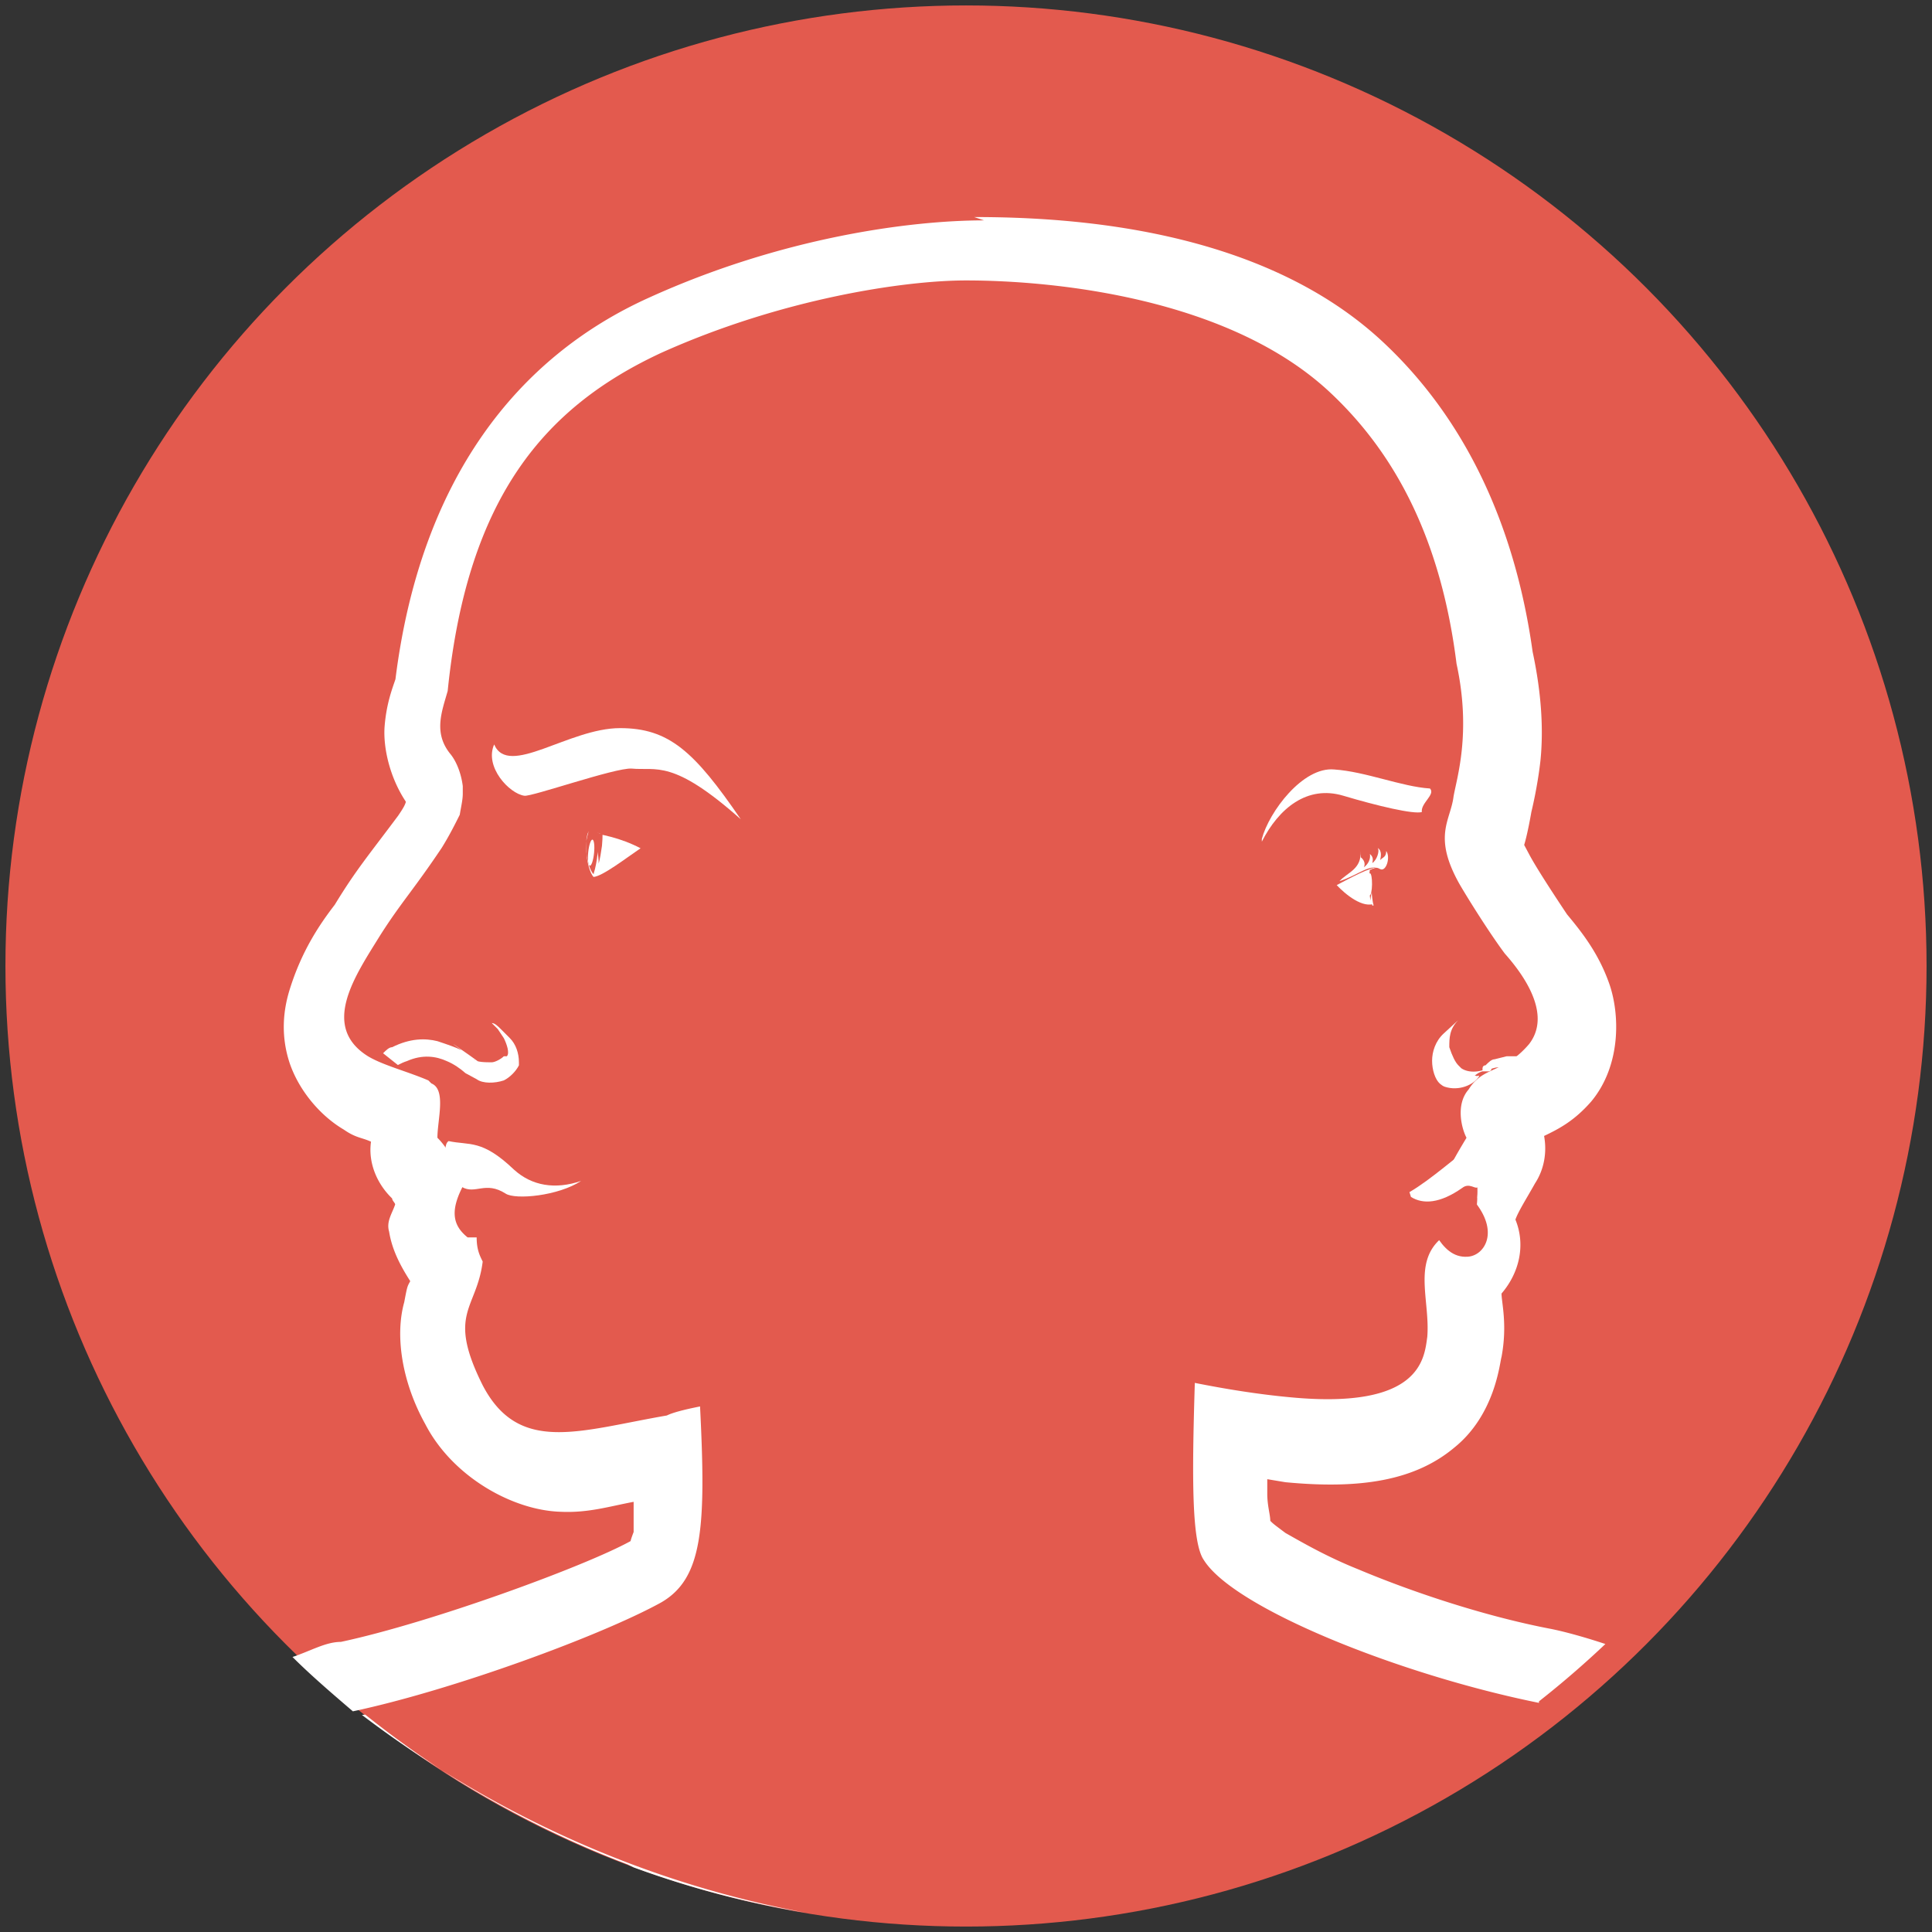 <svg xmlns="http://www.w3.org/2000/svg" viewBox="0 0 64 64">
  <rect x="0" y="0" width="64" height="64" fill="#333333" stroke="none"/>
  <defs>
    <clipPath id="b">
      <path fill="#f9f9f9" stroke="#de8787" stroke-width=".02" d="M-48.26 127.53c.93-.32 1.8-.35 2.33-.34.15.4-.12 1.5-.48 1.8-.4-.1-1.4-1.1-1.9-1.6z"/>
    </clipPath>
    <clipPath id="a">
      <path fill="#f2f2f2" stroke="#de8787" stroke-width=".01" d="M-89.04 141.44c.7-.3 1.47-.64 1.9-.63-.03.5-.13 1.4-.3 1.6-.53.2-1.28-.5-1.6-.9z"/>
    </clipPath>
  </defs>
  <circle cx="32" cy="32" r="31.82" fill="#e35a4e" fill-rule="evenodd" style="text-decoration-color:#000000;isolation:auto;mix-blend-mode:normal;text-decoration-line:none;text-decoration-style:solid" color="#000" solid-color="#000000"/>
  <path fill="#fff" d="M32.6 7.3c-2.47 0-6.72.57-11.1 2.56-4.35 1.96-7.57 6-8.4 12.64-.1.3-.3.8-.36 1.57-.05.7.17 1.68.7 2.48v.03c-.03.1-.1.22-.25.44-1 1.34-1.4 1.8-2.1 2.95-.5.65-1.1 1.53-1.5 2.83-.2.65-.3 1.48 0 2.4.3.9 1 1.75 1.8 2.22.4.28.6.26.9.4-.1.7.2 1.4.7 1.88 0 .07.1.15.1.2-.1.3-.3.56-.2.9.1.63.4 1.17.7 1.64-.1.18-.1.17-.2.7-.3 1.07-.1 2.6.7 4.04.9 1.74 2.9 2.86 4.5 2.9.9.04 1.6-.18 2.4-.33v1c-.1.26-.1.3-.1.3-1.5.83-6.6 2.7-9.6 3.34-.5 0-1 .3-1.6.5.6.6 1.3 1.2 2 1.8 3.3-.7 8.2-2.5 10.2-3.6 1.4-.8 1.5-2.5 1.3-6.5-.5.1-.9.2-1.1.3-2.9.5-4.9 1.3-6.1-1-1.2-2.4-.2-2.5 0-4.1-.1-.2-.2-.4-.2-.8h-.3c-.5-.4-.6-.9-.1-1.8-.3-.6-.5-1.1-.9-1.5 0-.6.3-1.6-.2-1.8l-.1-.1c-.7-.3-1.5-.5-2-.8-1.6-1-.4-2.7.4-4 .7-1.1 1.1-1.5 2.04-2.9.25-.4.45-.8.6-1.1.05-.3.1-.5.1-.7V26v.2-.16c-.05-.4-.2-.8-.4-1.05-.58-.7-.3-1.4-.1-2.1.65-6.4 3.2-9.4 7.07-11.2 4-1.8 8.06-2.4 10.1-2.4 3 0 8.73.6 12.05 3.7 2.25 2.1 3.7 5 4.2 9 .5 2.3 0 3.8-.1 4.4-.1.8-.7 1.3.2 2.9.35.6 1.05 1.7 1.5 2.3.8.9 1.5 2.1.8 3-.86 1-1.5.7-2 1.5-.44.5-.23 1.3-.07 1.6-.6 1-1.5 2.5-.8 3.3-1 .8-.4 2.1-.5 3.3-.1.7-.2 2.4-4.5 2-1.1-.1-2.2-.28-3.2-.48-.1 3.23-.1 5.3.3 5.87 1 1.6 6.5 3.8 11.1 4.73v-.05a31.82 31.82 0 0 0 2.2-1.9c-.6-.2-1.3-.4-1.8-.5-2.1-.4-4.5-1.18-6.4-1.98-1-.4-1.8-.86-2.4-1.2-.4-.3-.4-.3-.5-.4 0-.2-.1-.5-.1-.9V49l.6.1c2.5.24 4.3-.06 5.6-1.15 1.36-1.1 1.5-2.82 1.56-3 .2-1.07 0-1.8 0-2.1.6-.7.8-1.62.46-2.45.1-.28.37-.7.65-1.2.3-.46.4-1.02.3-1.57.5-.24 1-.5 1.56-1.14 1-1.2.95-2.9.6-3.9s-.9-1.7-1.4-2.3c-.2-.3-1-1.5-1.26-2l-.16-.3s.1-.3.24-1.1c0 0 .2-.8.3-1.7.1-1 .04-2.2-.26-3.6-.6-4.3-2.3-7.8-5-10.3-4-3.7-10.16-4.1-13.5-4.1zM12.1 56.8c1 .8 2.03 1.53 3.1 2.2a31.82 31.82 0 0 0 .43.26c1.65.98 3.37 1.82 5.16 2.5a31.82 31.82 0 0 0 .2.1c1.8.66 3.7 1.17 5.7 1.5-5.1-.94-10.2-3.13-14.7-6.55z"/>
  <path fill="#fff" d="M41.8 27.88c.56-1.1 1.5-1.88 2.7-1.52 1.14.34 2.33.62 2.6.54-.04-.3.46-.58.27-.78-.94-.06-2.13-.56-3.17-.63-1.04-.1-2.16 1.4-2.4 2.3zm2.48 1.44c.5-.26 1.07-.58 1.4-.6 0 .36 0 1.03-.12 1.2-.4.2-1-.3-1.28-.6z"/>
  <g clip-path="url(#a)" transform="matrix(.755 -.065 .065 .761 102.38 -84.098)">
    <circle cx="460.99" cy="434.08" r="9.55" fill="#e35a4e" stroke="#fff" stroke-width="1.34" transform="matrix(.028 .003 -.013 .134 -94.623 81.947)"/>
    <path fill="#e35a4e" d="M-87.34 140.22c-.15 0-.3.54-.38 1.25-.03.28 0 .53 0 .75.06-.34.17-.6.25-.6.1 0 .16.37.16.66l.1-.75c0-.7 0-1.3-.2-1.3z"/>
    <circle cx="460.99" cy="434.08" r="9.55" fill="#fff" transform="matrix(.01 .001 -.005 .05 -90.123 119.35)"/>
  </g>
  <path fill="#fff" d="M45.08 28.4c.16.13.13.27.1.33.14-.1.23-.27.2-.44.12.1.1.2.08.3.15-.1.25-.4.18-.5.15.1.1.3.08.4.1-.1.2-.1.2-.3.15.2 0 .7-.2.6-.33-.2-.72.2-1.35.4.28-.3.74-.4.7-1z" color="#000"/>
  <path fill="#e35a4e" fill-rule="evenodd" d="M47.13 39.63c.83-1.44 1.24-1.15 1.8-.62.04.5 0 1.7-.27 1.9-.5.6-.6-.2-1.53-1.2z"/>
  <path fill="#e35a4e" fill-rule="evenodd" d="M47.3 39.7c-.5-.12-.07.16-.4.1.47.5.75 1.9 1.72 1.83.53-.03 1.04-.77.28-1.76 0 .26-.06.45-.14.65-.44.1-.72-.68-1.45-.83z"/>
  <path fill="#fff" fill-rule="evenodd" d="M46.74 39.65c.4.25.96.22 1.7-.3.23-.18.43.05.5-.02.03.1 0 .28 0 .36.6-.4.75-1.3.28-1.6-.17-.1-.1.3-.2.3s-.24-.4-.43-.3c-.2.1-1.2 1-1.9 1.4z"/>
  <path fill="#fff" d="M21.22 28.1c-.67-.35-1.32-.47-1.72-.52-.15.32-.08 1.18.16 1.47.3-.02 1.1-.64 1.56-.95z"/>
  <g clip-path="url(#b)" transform="matrix(-.75 -.112 -.111 .755 -.832 -73.628)">
    <circle cx="476.92" cy="401.69" r="9.8" fill="#e35a4e" stroke="#fff" stroke-width="2.43" transform="matrix(.033 .002 -.007 .146 -59.102 68.482)"/>
    <path fill="#e35a4e" d="M-46.2 126.3c-.17 0-.36.63-.4 1.42 0 .3 0 .55.03.78.06-.4.22-.78.32-.78s.2.43.18.87c.06-.3.1-.6.13-.9.04-.8-.07-1.5-.25-1.5z"/>
    <circle cx="476.92" cy="401.69" r="3.89" fill="#fff" transform="matrix(.033 .002 -.007 .146 -59.102 68.482)"/>
  </g>
  <path fill="#fff" d="M16.37 24.66c-.33.74.5 1.63 1 1.7.24.04 3-.93 3.55-.9.83.08 1.36-.33 3.62 1.68-1.54-2.25-2.38-3.02-4-3.02-1.7 0-3.7 1.65-4.17.54zm2.88 14.46c-.76.5-2.18.63-2.5.42-.67-.43-1 .04-1.45-.22-.47-.28-.7-1.36-.44-1.52.7.15 1.1-.07 2.16.94.6.55 1.38.67 2.23.38z"/>
  <path fill="#fff" d="M13.18 35.28c.1-.05.2-.1.3-.13.52-.23.97-.16 1.32 0 .24.1.45.25.62.4l.37.2c.2.15.6.14.9.04.2-.1.4-.3.5-.5v-.1c0-.3-.1-.6-.3-.8l-.3-.3c-.1-.1-.2-.2-.3-.2l.2.2.2.3c.1.2.2.5.1.6h-.1c-.1.1-.3.2-.4.2-.2 0-.5 0-.6-.1 1.2.8-1.5-1.1-.4-.3-.2-.1-.5-.2-.8-.3-.4-.1-.9-.1-1.5.2-.1 0-.2.1-.3.2z" color="#000"/>
  <path fill="#fff" d="M47.82 34.24c-.27.25-.38.6-.38.9 0 .3.1.62.26.76.05.04.1.08.16.1.46.15.95-.05 1.14-.35l-.02-.02c-.04.02-.07.02-.1 0h-.05.02l.1-.07c.04-.03.13-.07.26-.1.2-.05.3-.1.4-.1h.1c.1-.04.3-.05.3-.04.1 0 .2.03.2.04v-.03.05c0 .04-.1.08-.1.12-.1.08-.3.13-.5.08.1.14.4.1.6.04l.3-.12.1-.08c0-.03.1-.08 0-.13 0-.2-.1-.2-.3-.3h-.4l-.4.1c-.1 0-.2.1-.3.2-.1 0-.1.1-.1.1v.1h.2c.1 0 .1-.1.1-.1v-.1c-.2.2-.7.3-1 .1l-.1-.1c-.1-.1-.2-.3-.3-.6 0-.3 0-.6.3-.9z"/>
</svg>
